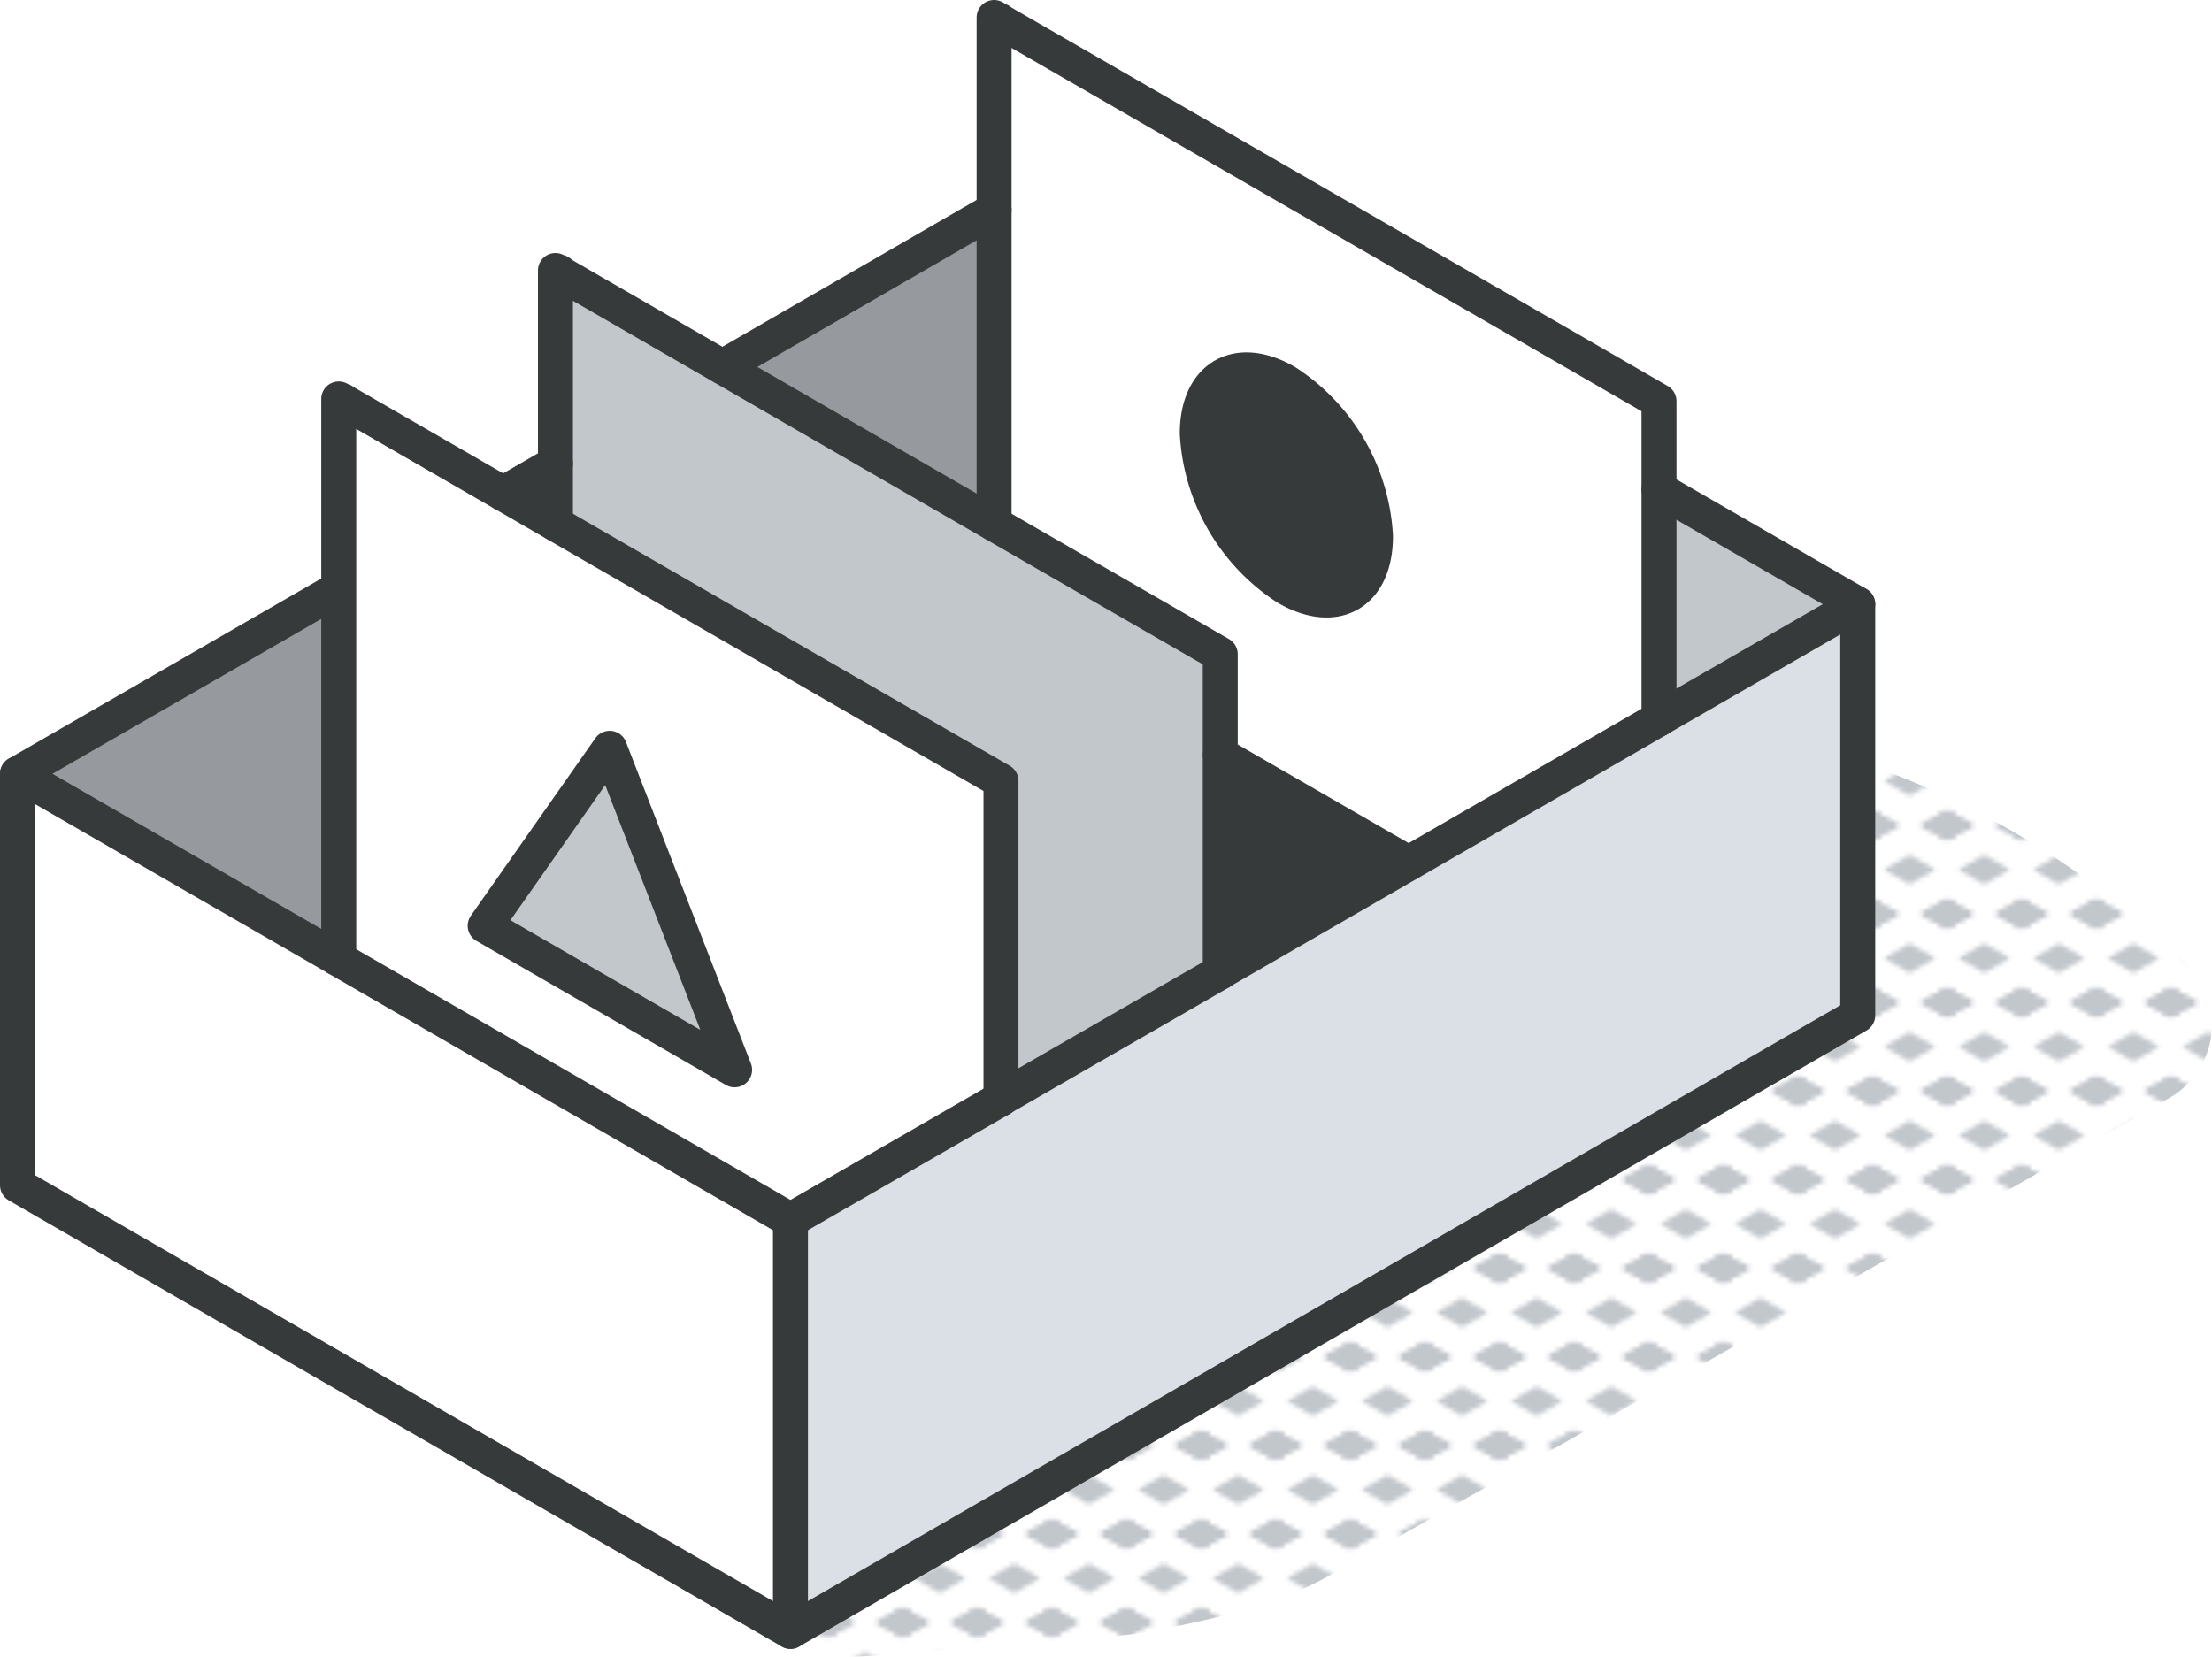 <svg xmlns="http://www.w3.org/2000/svg" xmlns:xlink="http://www.w3.org/1999/xlink" viewBox="0 0 189.76 142.16"><defs><style>.cls-1,.cls-8{fill:none;}.cls-2{fill:#c2c7cc;}.cls-3{fill:url(#New_Pattern_Swatch_2);}.cls-4{fill:#dae0e5;}.cls-5{fill:#fff;}.cls-6{fill:#373a3a;}.cls-7{fill:#969a9e;}.cls-8{stroke:#373a3a;stroke-linecap:round;stroke-linejoin:round;stroke-width:3px;}</style><pattern id="New_Pattern_Swatch_2" data-name="New Pattern Swatch 2" width="16" height="19" patternTransform="translate(-415.38 40.41) scale(0.4)" patternUnits="userSpaceOnUse" viewBox="0 0 16 19"><rect class="cls-1" width="16" height="19"/><polygon class="cls-2" points="16 22.18 10.5 19 16 15.82 21.5 19 16 22.18"/><polygon class="cls-2" points="16 22.18 10.5 19 16 15.82 21.5 19 16 22.18"/><polygon class="cls-2" points="0 22.18 -5.5 19 0 15.82 5.5 19 0 22.18"/><polygon class="cls-2" points="0 22.18 -5.5 19 0 15.82 5.5 19 0 22.18"/><polygon class="cls-2" points="16 22.18 10.5 19 16 15.82 21.5 19 16 22.18"/><polygon class="cls-2" points="16 3.18 10.5 0 16 -3.17 21.5 0 16 3.18"/><polygon class="cls-2" points="16 22.18 10.5 19 16 15.82 21.5 19 16 22.18"/><polygon class="cls-2" points="0 22.18 -5.5 19 0 15.82 5.5 19 0 22.18"/><polygon class="cls-2" points="8 12.68 2.5 9.5 8 6.33 13.5 9.5 8 12.68"/><polygon class="cls-2" points="16 3.18 10.5 0 16 -3.17 21.5 0 16 3.18"/><polygon class="cls-2" points="0 3.18 -5.5 0 0 -3.17 5.5 0 0 3.18"/><polygon class="cls-2" points="0 22.18 -5.5 19 0 15.82 5.5 19 0 22.18"/><polygon class="cls-2" points="0 3.18 -5.5 0 0 -3.17 5.5 0 0 3.18"/><polygon class="cls-2" points="16 3.18 10.5 0 16 -3.17 21.5 0 16 3.18"/><polygon class="cls-2" points="16 3.18 10.5 0 16 -3.17 21.5 0 16 3.18"/><polygon class="cls-2" points="0 3.18 -5.5 0 0 -3.17 5.5 0 0 3.18"/><polygon class="cls-2" points="0 3.18 -5.5 0 0 -3.17 5.5 0 0 3.18"/></pattern></defs><g id="Layer_2" data-name="Layer 2"><g id="icons"><g id="index_cards" data-name="index cards"><path class="cls-3" d="M187.7,82.83a74.6,74.6,0,0,0-26.48-16.89c-8.6-3.32-14.33,9.86-7.35,14.83a11.72,11.72,0,0,1-1.67,1.71c-2.87,2.45-6.32,4.35-9.5,6.37-6.87,4.35-13.84,8.52-21.08,12.24a211.82,211.82,0,0,1-21.65,9.7c-7.28,2.78-15.1,4.58-22.3,7.6a6.42,6.42,0,0,0-1.13.43l-1.69.83c-6.4,3.14-4.9,12.94.82,15.51a53.22,53.22,0,0,0-6.35,1.45,2.82,2.82,0,0,0,.74,5.52c5.29.19,10.61-.63,15.88-1.07,4.8-.39,9.66-.37,14.38-1.39s8.94-1.89,13.38-4.3c4.79-2.6,53.13-30.13,72.55-41.25A7.27,7.27,0,0,0,187.7,82.83Z"/><g id="index_cards-2" data-name="index cards"><path class="cls-4" d="M159.37,51.84V87.12L67.81,140V104.68L85.87,94.27v0l18.82-10.84v0l16.15-9.32,21.48-12.39h0Z"/><path class="cls-2" d="M142.32,42l17.05,9.84-17.05,9.83Z"/><path class="cls-5" d="M142.32,50.45V61.68L120.84,74.07h0l-16.14-9.31V56.14L85.28,45a0,0,0,0,1,0,0h0V1.5h0a.07.07,0,0,0,0,0,.73.73,0,0,1,.2.14s0,0,.06,0l0,0s0,0,0,0l.07,0h0s0,0,0,0h0a.71.71,0,0,0,.09.07l0,0h0a.42.42,0,0,0,.12.08l.14.08c1.49.87,45.69,26.36,56.14,32.41ZM118,46a16.86,16.86,0,0,0-7.65-13.21c-4.2-2.45-7.64-.48-7.64,4.41a16.89,16.89,0,0,0,7.64,13.21C114.57,52.88,118,50.93,118,46Z"/><path class="cls-6" d="M120.83,74.06h0l-16.15,9.32V64.75Z"/><path class="cls-6" d="M110.35,32.83A16.86,16.86,0,0,1,118,46c0,4.89-3.43,6.84-7.65,4.41a16.89,16.89,0,0,1-7.64-13.21C102.71,32.35,106.15,30.38,110.35,32.83Z"/><path class="cls-2" d="M104.69,83.39v0L85.87,94.25V67L47.65,45a0,0,0,0,1,0,0h0V23.21a0,0,0,0,1,0,0l0,0a.76.76,0,0,1,.2.13l.06,0,0,0s0,0,0,0l.07,0h0s0,0,0,0h0l.08.06,0,0h0l37,21.37a0,0,0,0,0,0,0l19.41,11.19Z"/><path class="cls-5" d="M85.87,94.25v0L67.81,104.68l-39-22.5V34.07a0,0,0,0,1,0,0l0,0a.52.52,0,0,1,.2.14l.06,0,0,0s0,0,0,0l.06,0h0s0,0,0,0h0a.35.35,0,0,0,.09.07l0,0h0S46,44,47.64,44.94a0,0,0,0,0,0,0L85.87,67ZM63,91.79,52.3,64.2,41.62,79.43Z"/><polygon class="cls-7" points="85.28 18.02 85.28 44.93 85.27 44.94 61.98 31.48 85.28 18.02"/><polygon class="cls-5" points="67.81 104.68 67.81 139.97 1.5 101.69 1.5 66.39 28.84 82.17 28.84 82.18 67.81 104.68"/><polygon class="cls-2" points="52.3 64.2 63.02 91.79 41.62 79.43 52.3 64.2"/><path class="cls-5" d="M47.65,39.76v5.17h0q-2.43-1.42-4.48-2.59Z"/><polygon class="cls-7" points="28.84 50.63 28.84 82.17 1.5 66.39 28.84 50.63"/><line class="cls-8" x1="43.16" y1="42.35" x2="47.65" y2="39.76"/><line class="cls-8" x1="61.98" y1="31.48" x2="85.28" y2="18.02"/><polyline class="cls-8" points="28.84 82.17 1.5 66.39 28.84 50.63"/><polyline class="cls-8" points="85.88 94.27 67.81 104.68 28.84 82.18"/><line class="cls-8" x1="104.69" y1="83.41" x2="85.87" y2="94.25"/><path class="cls-8" d="M142.32,61.68,120.84,74.07l-16.15,9.32"/><path class="cls-8" d="M142.32,42l17.05,9.84-17.05,9.83"/><line class="cls-8" x1="67.81" y1="104.68" x2="67.81" y2="139.97"/><polyline class="cls-8" points="1.5 66.39 1.5 101.69 67.81 139.97 159.37 87.12 159.37 51.84"/><path class="cls-8" d="M29.47,34.44h0l0,0a.35.35,0,0,1-.09-.07h0s0,0,0,0h0l-.06,0s0,0,0,0l0,0-.06,0a.52.52,0,0,0-.2-.14l0,0a0,0,0,0,0,0,0V82.18"/><line class="cls-8" x1="120.83" y1="74.06" x2="104.69" y2="64.75"/><path class="cls-8" d="M29.73,34.59c1.5.87,16.29,9.4,17.91,10.35a0,0,0,0,0,0,0L85.87,67V94.27"/><line class="cls-8" x1="85.28" y1="1.5" x2="85.28" y2="44.93"/><path class="cls-8" d="M142.32,61.68V34.42C131.87,28.37,86.09,2,86,1.93a.42.42,0,0,1-.12-.08h0l0,0a.71.71,0,0,1-.09-.07h0s0,0,0,0h0l-.07,0s0,0,0,0l0,0s0,0-.06,0a.73.73,0,0,0-.2-.14.07.07,0,0,1,0,0"/><path class="cls-8" d="M48.55,23.73,85.27,44.94a0,0,0,0,0,0,0l19.41,11.19V83.41"/><path class="cls-8" d="M47.65,44.93V23.21a0,0,0,0,1,0,0l0,0a.76.76,0,0,1,.2.13l.06,0,0,0s0,0,0,0l.07,0h0s0,0,0,0h0l.08.06,0,0h0"/><polygon class="cls-8" points="52.3 64.2 63.02 91.79 41.62 79.43 52.3 64.2"/><path class="cls-8" d="M118,46a16.86,16.86,0,0,0-7.65-13.21c-4.2-2.45-7.64-.48-7.64,4.41a16.89,16.89,0,0,0,7.64,13.21C114.57,52.88,118,50.93,118,46Z"/></g></g></g></g></svg>